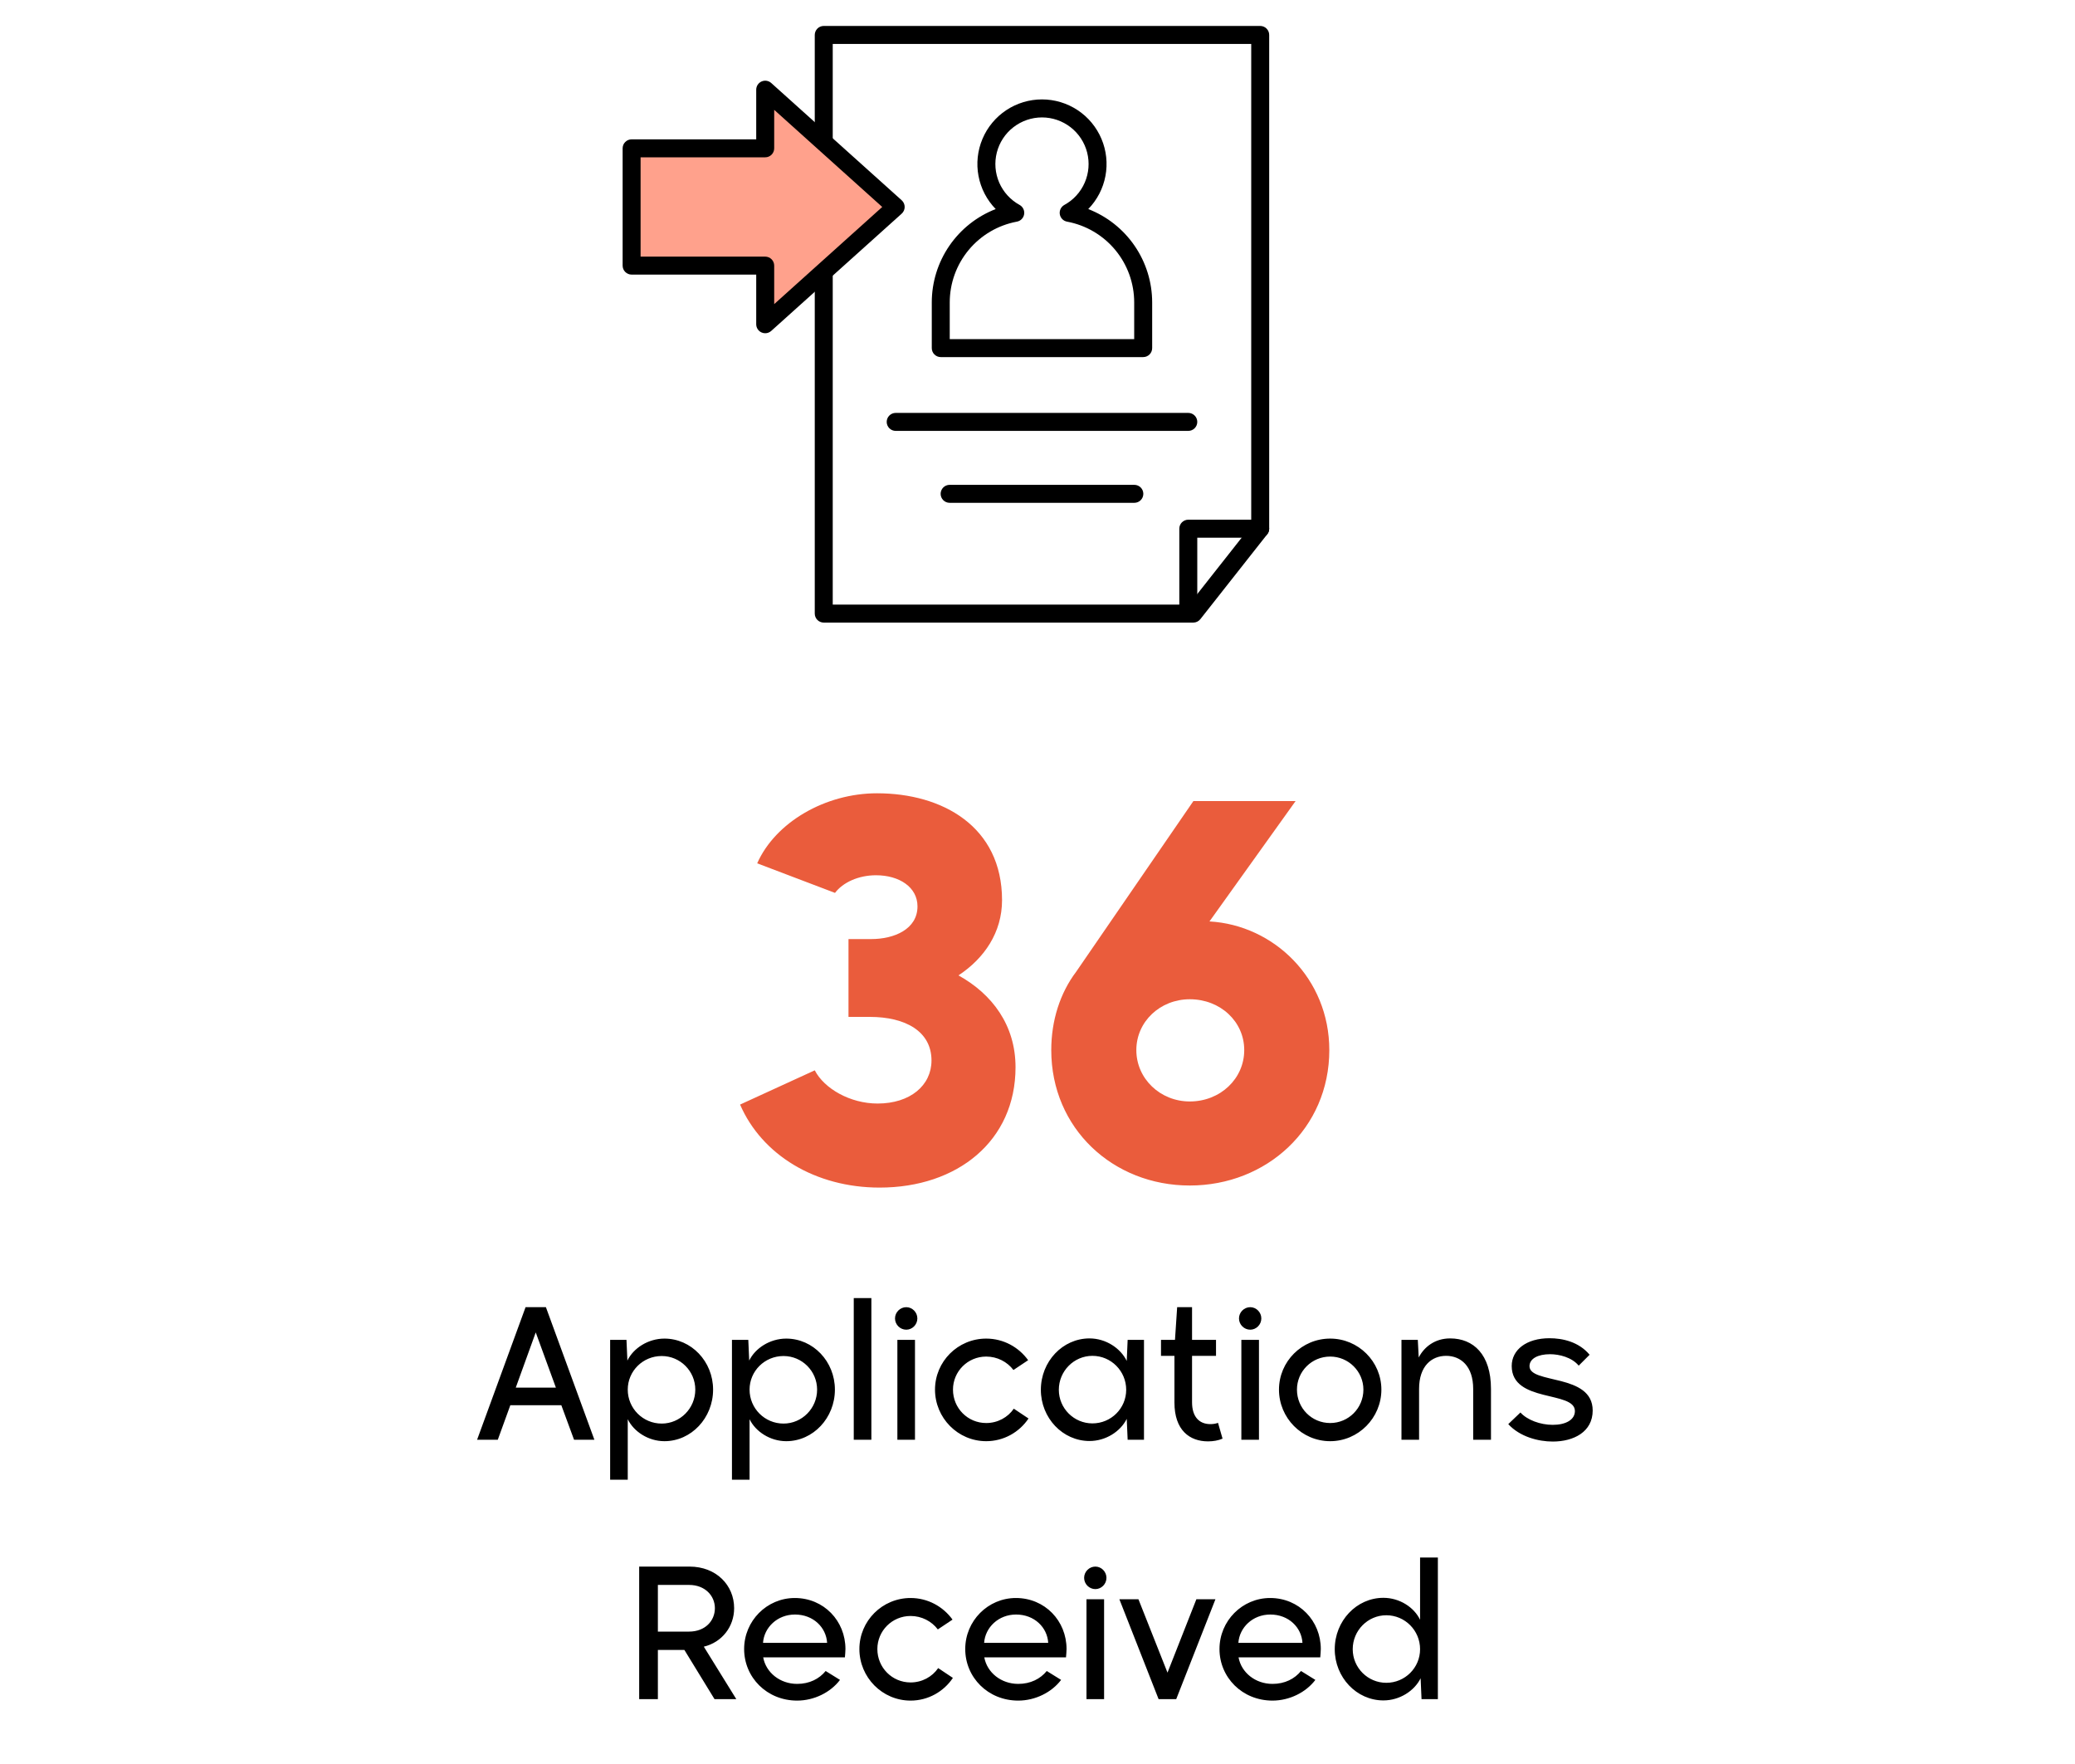 <svg width="160" height="136" viewBox="0 0 160 136" fill="none" xmlns="http://www.w3.org/2000/svg">
<path d="M88.149 27.531H72.54C72.45 27.531 72.359 27.513 72.275 27.478C72.191 27.443 72.115 27.392 72.05 27.328C71.986 27.264 71.935 27.187 71.9 27.103C71.865 27.019 71.848 26.929 71.848 26.838V23.318C71.848 21.761 72.318 20.241 73.198 18.956C74.077 17.671 75.325 16.682 76.776 16.118C76.093 15.416 75.632 14.529 75.451 13.566C75.269 12.604 75.376 11.61 75.757 10.708C76.137 9.805 76.776 9.035 77.592 8.494C78.408 7.953 79.365 7.664 80.345 7.664C81.324 7.664 82.282 7.953 83.098 8.494C83.914 9.035 84.552 9.805 84.933 10.708C85.314 11.61 85.42 12.604 85.239 13.566C85.058 14.529 84.597 15.416 83.914 16.118C85.365 16.682 86.612 17.671 87.492 18.956C88.371 20.241 88.842 21.761 88.842 23.318V26.838C88.842 26.929 88.824 27.019 88.789 27.103C88.754 27.187 88.704 27.264 88.639 27.328C88.575 27.392 88.498 27.443 88.414 27.478C88.33 27.513 88.24 27.531 88.149 27.531ZM73.233 26.145H87.456V23.318C87.456 21.839 86.939 20.406 85.993 19.268C85.047 18.13 83.733 17.359 82.278 17.088C82.137 17.062 82.008 16.994 81.909 16.892C81.809 16.789 81.743 16.659 81.72 16.518C81.697 16.377 81.719 16.233 81.781 16.104C81.844 15.976 81.944 15.87 82.069 15.801C82.77 15.418 83.323 14.813 83.641 14.081C83.96 13.348 84.025 12.531 83.828 11.758C83.63 10.984 83.18 10.298 82.55 9.809C81.919 9.319 81.144 9.053 80.346 9.053C79.547 9.053 78.772 9.319 78.141 9.809C77.51 10.298 77.061 10.984 76.863 11.758C76.666 12.531 76.731 13.348 77.049 14.081C77.368 14.813 77.921 15.418 78.622 15.801C78.746 15.87 78.847 15.976 78.909 16.105C78.971 16.233 78.992 16.378 78.969 16.518C78.946 16.659 78.88 16.79 78.781 16.892C78.681 16.994 78.552 17.062 78.412 17.088C76.957 17.359 75.643 18.13 74.697 19.268C73.751 20.406 73.233 21.839 73.233 23.318V26.145Z" fill="black"/>
<path d="M92.013 48H63.518C63.427 48 63.337 47.982 63.253 47.947C63.169 47.913 63.092 47.861 63.028 47.797C62.964 47.733 62.913 47.657 62.878 47.572C62.843 47.488 62.825 47.398 62.825 47.307V2.693C62.825 2.602 62.843 2.512 62.878 2.428C62.913 2.344 62.964 2.267 63.028 2.203C63.092 2.138 63.169 2.087 63.253 2.053C63.337 2.018 63.427 2 63.518 2H97.172C97.263 2 97.353 2.018 97.438 2.053C97.522 2.087 97.598 2.138 97.662 2.203C97.727 2.267 97.778 2.344 97.813 2.428C97.847 2.512 97.865 2.602 97.865 2.693V40.76C97.865 40.916 97.813 41.067 97.716 41.189L92.557 47.736C92.492 47.818 92.409 47.885 92.315 47.931C92.221 47.976 92.118 48 92.013 48ZM64.211 46.614H91.677L96.48 40.52V3.386H64.211V46.614Z" fill="black"/>
<path d="M91.627 33.22H69.065C68.881 33.22 68.705 33.147 68.575 33.017C68.445 32.887 68.372 32.711 68.372 32.527C68.372 32.343 68.445 32.167 68.575 32.037C68.705 31.907 68.881 31.834 69.065 31.834H91.627C91.811 31.834 91.987 31.907 92.117 32.037C92.247 32.167 92.32 32.343 92.32 32.527C92.32 32.711 92.247 32.887 92.117 33.017C91.987 33.147 91.811 33.22 91.627 33.22Z" fill="black"/>
<path d="M87.467 38.766H73.224C73.04 38.766 72.864 38.693 72.734 38.563C72.604 38.433 72.531 38.257 72.531 38.073C72.531 37.889 72.604 37.713 72.734 37.583C72.864 37.453 73.04 37.38 73.224 37.38H87.467C87.651 37.38 87.827 37.453 87.957 37.583C88.087 37.713 88.16 37.889 88.16 38.073C88.16 38.257 88.087 38.433 87.957 38.563C87.827 38.693 87.651 38.766 87.467 38.766Z" fill="black"/>
<path d="M91.627 48C91.536 48 91.446 47.982 91.362 47.947C91.278 47.913 91.202 47.862 91.137 47.797C91.073 47.733 91.022 47.657 90.987 47.572C90.953 47.488 90.934 47.398 90.935 47.307V40.76C90.934 40.669 90.953 40.579 90.987 40.495C91.022 40.411 91.073 40.334 91.137 40.27C91.202 40.206 91.278 40.154 91.362 40.12C91.446 40.085 91.536 40.067 91.627 40.067H97.173C97.356 40.067 97.533 40.14 97.663 40.27C97.793 40.4 97.865 40.576 97.865 40.76C97.865 40.944 97.793 41.12 97.663 41.25C97.533 41.38 97.356 41.453 97.173 41.453H92.32V47.307C92.32 47.398 92.302 47.488 92.268 47.572C92.233 47.657 92.182 47.733 92.117 47.797C92.053 47.862 91.977 47.913 91.893 47.947C91.808 47.982 91.718 48 91.627 48Z" fill="black"/>
<path d="M69.065 15.956L59.005 6.913V11.435H48.703V20.479H59.005V25L69.065 15.956Z" fill="#FFA18C"/>
<path d="M59.004 25.692C58.907 25.693 58.811 25.672 58.723 25.632C58.6 25.578 58.496 25.489 58.423 25.377C58.35 25.265 58.311 25.134 58.311 25V21.171H48.703C48.612 21.171 48.522 21.153 48.437 21.118C48.353 21.084 48.277 21.032 48.213 20.968C48.148 20.904 48.097 20.827 48.062 20.743C48.028 20.659 48.01 20.569 48.01 20.478V11.436C48.01 11.345 48.028 11.255 48.062 11.17C48.097 11.086 48.148 11.01 48.213 10.946C48.277 10.881 48.353 10.83 48.437 10.795C48.522 10.761 48.612 10.743 48.703 10.743H58.311V6.914C58.312 6.78 58.35 6.649 58.423 6.537C58.496 6.425 58.6 6.336 58.722 6.282C58.844 6.227 58.98 6.209 59.112 6.23C59.244 6.251 59.367 6.309 59.467 6.398L69.528 15.441C69.6 15.506 69.658 15.585 69.698 15.674C69.737 15.763 69.758 15.859 69.758 15.957C69.758 16.054 69.737 16.15 69.698 16.239C69.658 16.328 69.6 16.407 69.528 16.472L59.467 25.515C59.34 25.629 59.175 25.692 59.004 25.692ZM49.395 19.785H59.004C59.095 19.785 59.185 19.803 59.269 19.838C59.353 19.873 59.43 19.924 59.494 19.988C59.559 20.052 59.61 20.129 59.644 20.213C59.679 20.297 59.697 20.387 59.697 20.478V23.446L68.028 15.957L59.697 8.468V11.436C59.697 11.527 59.679 11.617 59.644 11.701C59.61 11.785 59.559 11.861 59.494 11.926C59.43 11.99 59.353 12.041 59.269 12.076C59.185 12.111 59.095 12.129 59.004 12.128H49.395V19.785Z" fill="black"/>
<path d="M67.826 91.56C62.866 91.56 58.746 89.04 57.066 85.16L62.826 82.52C63.546 83.92 65.546 85.08 67.666 85.08C70.186 85.08 71.826 83.68 71.826 81.76C71.826 79.52 69.826 78.4 67.066 78.4H65.426V72.4H67.186C68.946 72.4 70.746 71.64 70.746 69.88C70.746 68.4 69.346 67.48 67.546 67.48C66.186 67.48 64.986 68.04 64.386 68.84L58.386 66.56C59.786 63.4 63.626 61.16 67.626 61.16C72.666 61.16 77.266 63.72 77.266 69.4C77.266 71.88 75.906 73.88 73.906 75.2C76.506 76.64 78.306 79.04 78.306 82.28C78.306 87.96 73.826 91.56 67.826 91.56ZM91.741 91.4C85.821 91.4 81.061 87 81.061 80.96C81.061 78.68 81.741 76.56 82.981 74.92L92.021 61.76H99.901L93.261 71.04C98.221 71.32 102.501 75.44 102.501 80.96C102.501 87 97.661 91.4 91.741 91.4ZM91.741 84.92C94.101 84.92 95.941 83.16 95.941 80.96C95.941 78.76 94.101 77.04 91.741 77.04C89.461 77.04 87.621 78.76 87.621 80.96C87.621 83.16 89.461 84.92 91.741 84.92Z" fill="#EA5C3C"/>
<path d="M38.384 111H36.788L40.526 100.78H42.094L45.832 111H44.264L43.284 108.34H39.35L38.384 111ZM41.31 102.726L39.77 106.982H42.864L41.31 102.726ZM48.405 114.08H47.047V103.3H48.307L48.377 104.896C48.839 103.944 49.973 103.202 51.233 103.202C53.305 103.202 54.985 104.966 54.985 107.136C54.985 109.32 53.305 111.112 51.233 111.112C49.987 111.112 48.867 110.37 48.405 109.418V114.08ZM51.023 109.754C52.451 109.754 53.613 108.578 53.613 107.136C53.613 105.708 52.451 104.546 51.023 104.546C49.567 104.546 48.405 105.708 48.405 107.136C48.405 108.578 49.567 109.754 51.023 109.754ZM57.798 114.08H56.44V103.3H57.7L57.77 104.896C58.232 103.944 59.366 103.202 60.626 103.202C62.698 103.202 64.378 104.966 64.378 107.136C64.378 109.32 62.698 111.112 60.626 111.112C59.38 111.112 58.26 110.37 57.798 109.418V114.08ZM60.416 109.754C61.844 109.754 63.006 108.578 63.006 107.136C63.006 105.708 61.844 104.546 60.416 104.546C58.96 104.546 57.798 105.708 57.798 107.136C57.798 108.578 58.96 109.754 60.416 109.754ZM67.19 111H65.832V100.08H67.19V111ZM69.882 102.516C69.406 102.516 69.013 102.124 69.013 101.648C69.013 101.172 69.406 100.78 69.882 100.78C70.344 100.78 70.736 101.172 70.736 101.648C70.736 102.124 70.344 102.516 69.882 102.516ZM70.553 111H69.195V103.3H70.553V111ZM76.045 111.112C73.861 111.112 72.097 109.32 72.097 107.136C72.097 104.966 73.861 103.202 76.045 103.202C77.375 103.202 78.551 103.86 79.279 104.868L78.145 105.624C77.669 104.994 76.899 104.588 76.045 104.588C74.617 104.588 73.483 105.736 73.483 107.136C73.483 108.564 74.617 109.712 76.045 109.712C76.927 109.712 77.711 109.278 78.173 108.606L79.307 109.362C78.607 110.412 77.403 111.112 76.045 111.112ZM84.011 111.098C81.939 111.098 80.259 109.32 80.259 107.15C80.259 104.966 81.939 103.188 84.011 103.188C85.271 103.188 86.405 103.944 86.881 104.924L86.951 103.3H88.211V111H86.951L86.881 109.39C86.405 110.356 85.271 111.098 84.011 111.098ZM84.235 109.74C85.677 109.74 86.839 108.578 86.839 107.15C86.839 105.708 85.677 104.532 84.235 104.532C82.807 104.532 81.645 105.708 81.645 107.15C81.645 108.578 82.807 109.74 84.235 109.74ZM93.149 111.126C91.735 111.126 90.559 110.272 90.559 108.13V104.532H89.523V103.3H90.601L90.769 100.78H91.917V103.3H93.765V104.532H91.917V108.116C91.917 109.222 92.463 109.796 93.331 109.796C93.527 109.796 93.737 109.768 93.919 109.698L94.269 110.916C93.947 111.056 93.555 111.126 93.149 111.126ZM96.405 102.516C95.929 102.516 95.537 102.124 95.537 101.648C95.537 101.172 95.929 100.78 96.405 100.78C96.867 100.78 97.259 101.172 97.259 101.648C97.259 102.124 96.867 102.516 96.405 102.516ZM97.077 111H95.719V103.3H97.077V111ZM102.568 111.112C100.384 111.112 98.62 109.32 98.62 107.136C98.62 104.966 100.384 103.202 102.568 103.202C104.738 103.202 106.516 104.966 106.516 107.136C106.516 109.32 104.738 111.112 102.568 111.112ZM102.568 109.712C103.982 109.712 105.13 108.564 105.13 107.136C105.13 105.736 103.982 104.588 102.568 104.588C101.14 104.588 100.006 105.736 100.006 107.136C100.006 108.564 101.14 109.712 102.568 109.712ZM109.423 111H108.065V103.3H109.325L109.395 104.658C109.815 103.846 110.641 103.188 111.817 103.188C113.609 103.188 114.967 104.42 114.967 107.08V111H113.595V107.08C113.595 105.33 112.643 104.532 111.509 104.532C110.389 104.532 109.423 105.316 109.423 107.08V111ZM119.73 111.14C118.624 111.14 117.196 110.776 116.3 109.796L117.238 108.9C117.756 109.474 118.764 109.852 119.73 109.852C120.738 109.852 121.438 109.46 121.438 108.788C121.438 107.206 116.566 108.172 116.566 105.316C116.566 104.056 117.714 103.174 119.478 103.174C120.472 103.174 121.732 103.44 122.572 104.448L121.732 105.288C121.2 104.644 120.234 104.406 119.52 104.406C118.596 104.406 117.938 104.742 117.938 105.33C117.938 106.73 122.81 105.862 122.81 108.746C122.81 110.398 121.34 111.14 119.73 111.14ZM50.728 131H49.286V120.78H53.164C55.236 120.78 56.608 122.222 56.608 123.986C56.608 125.414 55.67 126.618 54.27 126.954L56.776 131H55.096L52.772 127.206H50.728V131ZM50.728 122.194V125.792H53.136C54.368 125.792 55.124 124.966 55.124 123.986C55.124 123.034 54.368 122.194 53.136 122.194H50.728ZM61.467 131.112C59.129 131.112 57.379 129.32 57.379 127.136C57.379 124.966 59.129 123.202 61.285 123.202C63.525 123.202 65.191 124.966 65.191 127.136C65.191 127.318 65.163 127.584 65.149 127.78H58.849C59.059 128.942 60.137 129.824 61.467 129.824C62.419 129.824 63.175 129.432 63.665 128.83L64.771 129.516C64.043 130.482 62.769 131.112 61.467 131.112ZM58.835 126.66H63.777C63.707 125.47 62.713 124.476 61.299 124.476C59.941 124.476 58.919 125.47 58.835 126.66ZM70.214 131.112C68.03 131.112 66.266 129.32 66.266 127.136C66.266 124.966 68.03 123.202 70.214 123.202C71.544 123.202 72.72 123.86 73.448 124.868L72.314 125.624C71.838 124.994 71.068 124.588 70.214 124.588C68.786 124.588 67.652 125.736 67.652 127.136C67.652 128.564 68.786 129.712 70.214 129.712C71.096 129.712 71.88 129.278 72.342 128.606L73.476 129.362C72.776 130.412 71.572 131.112 70.214 131.112ZM78.516 131.112C76.178 131.112 74.428 129.32 74.428 127.136C74.428 124.966 76.178 123.202 78.334 123.202C80.574 123.202 82.24 124.966 82.24 127.136C82.24 127.318 82.212 127.584 82.198 127.78H75.898C76.108 128.942 77.186 129.824 78.516 129.824C79.468 129.824 80.224 129.432 80.714 128.83L81.82 129.516C81.092 130.482 79.818 131.112 78.516 131.112ZM75.884 126.66H80.826C80.756 125.47 79.762 124.476 78.348 124.476C76.99 124.476 75.968 125.47 75.884 126.66ZM84.463 122.516C83.987 122.516 83.595 122.124 83.595 121.648C83.595 121.172 83.987 120.78 84.463 120.78C84.925 120.78 85.317 121.172 85.317 121.648C85.317 122.124 84.925 122.516 84.463 122.516ZM85.135 131H83.777V123.3H85.135V131ZM90.696 131H89.338L86.314 123.3H87.784L90.024 128.956L92.25 123.3H93.72L90.696 131ZM98.121 131.112C95.783 131.112 94.033 129.32 94.033 127.136C94.033 124.966 95.783 123.202 97.939 123.202C100.179 123.202 101.845 124.966 101.845 127.136C101.845 127.318 101.817 127.584 101.803 127.78H95.503C95.713 128.942 96.791 129.824 98.121 129.824C99.073 129.824 99.829 129.432 100.319 128.83L101.425 129.516C100.697 130.482 99.423 131.112 98.121 131.112ZM95.489 126.66H100.431C100.361 125.47 99.367 124.476 97.953 124.476C96.595 124.476 95.573 125.47 95.489 126.66ZM106.672 131.098C104.6 131.098 102.92 129.32 102.92 127.15C102.92 124.966 104.6 123.188 106.672 123.188C107.918 123.188 109.038 123.916 109.5 124.882V120.08H110.872V131H109.612L109.542 129.39C109.066 130.356 107.932 131.098 106.672 131.098ZM106.896 129.74C108.338 129.74 109.5 128.578 109.5 127.15C109.5 125.708 108.338 124.532 106.896 124.532C105.468 124.532 104.306 125.708 104.306 127.15C104.306 128.578 105.468 129.74 106.896 129.74Z" fill="black"/>
</svg>
